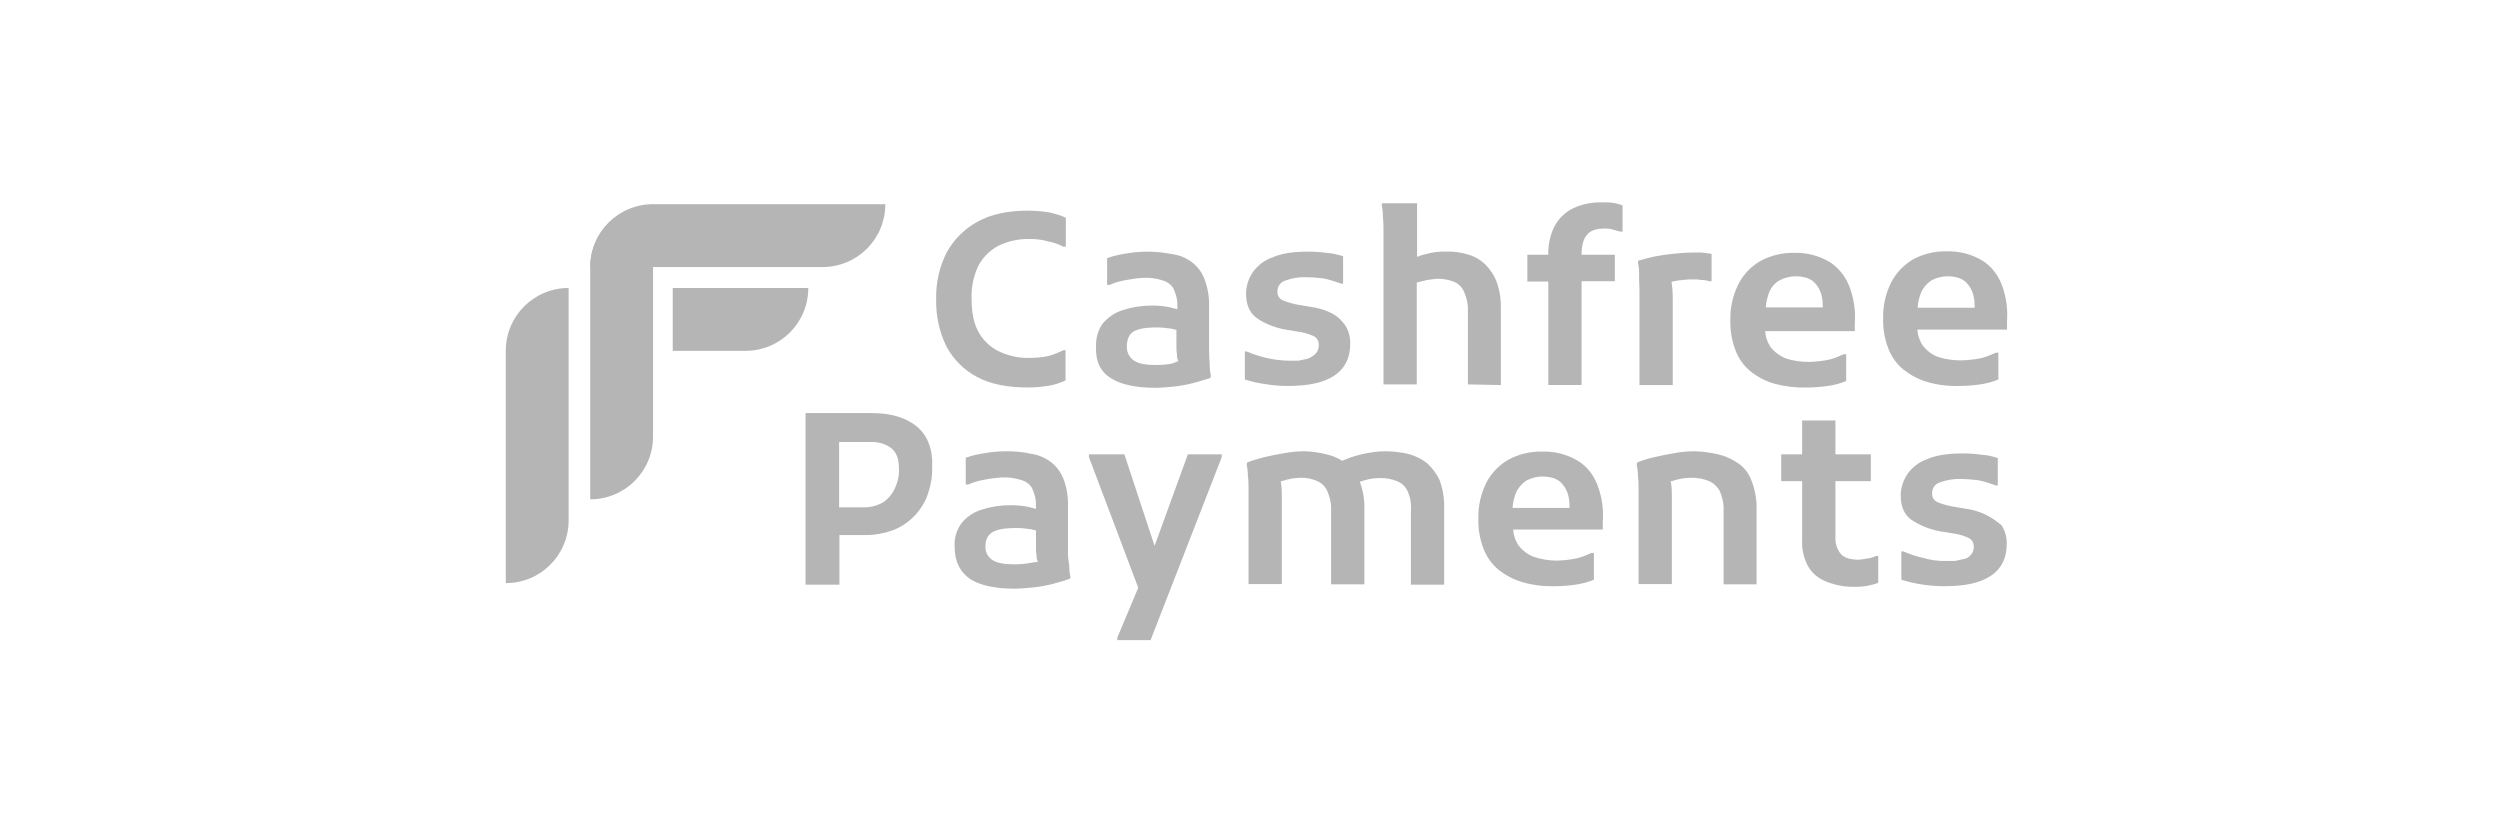 <svg width="173" height="58" viewBox="0 0 173 58" fill="none" xmlns="http://www.w3.org/2000/svg">
<path d="M63.482 29.543C62.714 28.904 61.67 28.584 60.305 28.584H55.743V40.458H58.088V37.026H59.73C60.455 37.047 61.179 36.919 61.861 36.664C62.437 36.429 62.949 36.067 63.354 35.619C63.738 35.193 64.057 34.681 64.228 34.127C64.42 33.551 64.526 32.954 64.505 32.357C64.569 31.121 64.207 30.183 63.482 29.543ZM61.947 33.743C61.776 34.148 61.499 34.489 61.137 34.745C60.71 35.001 60.199 35.129 59.687 35.107H58.067V30.588H60.241C60.753 30.567 61.243 30.695 61.648 30.993C62.011 31.27 62.203 31.718 62.203 32.357C62.245 32.848 62.139 33.317 61.947 33.743Z" fill="#B5B5B5"/>
<path d="M73.906 38.049V35.065C73.928 34.404 73.821 33.743 73.587 33.125C73.395 32.656 73.096 32.251 72.691 31.952C72.286 31.654 71.817 31.462 71.327 31.398C70.772 31.27 70.197 31.227 69.643 31.227C69.152 31.227 68.641 31.27 68.15 31.355C67.703 31.419 67.255 31.526 66.829 31.675V33.53H66.999C67.34 33.381 67.681 33.274 68.044 33.21C68.47 33.125 68.918 33.061 69.365 33.04C69.792 33.018 70.24 33.082 70.645 33.21C70.964 33.295 71.242 33.487 71.412 33.764C71.604 34.169 71.71 34.596 71.689 35.044V35.214L71.199 35.086C70.794 35.001 70.367 34.958 69.941 34.958C69.238 34.958 68.555 35.065 67.894 35.278C67.362 35.449 66.892 35.768 66.53 36.216C66.189 36.685 66.019 37.261 66.061 37.836C66.061 38.838 66.424 39.563 67.106 40.053C67.788 40.501 68.832 40.736 70.197 40.736C70.602 40.736 71.05 40.693 71.497 40.65C71.945 40.608 72.393 40.522 72.819 40.416C73.267 40.288 73.672 40.181 74.034 40.053L74.077 39.925C74.013 39.67 73.992 39.392 73.992 39.115C73.928 38.774 73.885 38.412 73.906 38.049ZM71.242 38.966C70.879 39.03 70.517 39.051 70.154 39.051C69.515 39.051 69.024 38.966 68.705 38.774C68.364 38.561 68.172 38.199 68.193 37.815C68.193 37.325 68.364 37.005 68.705 36.813C69.046 36.621 69.6 36.536 70.325 36.536C70.666 36.536 71.007 36.578 71.327 36.621C71.455 36.664 71.561 36.664 71.689 36.706V38.028C71.689 38.199 71.732 38.348 71.732 38.518C71.732 38.646 71.775 38.774 71.817 38.881C71.561 38.902 71.412 38.923 71.242 38.966Z" fill="#B5B5B5"/>
<path d="M79.897 37.773L77.808 31.441H75.356V31.633L78.767 40.672L77.318 44.126V44.296H79.62L84.545 31.633V31.441H82.2L79.897 37.773Z" fill="#B5B5B5"/>
<path d="M98.679 31.995C98.295 31.718 97.847 31.505 97.4 31.398C96.888 31.291 96.376 31.227 95.865 31.227C95.311 31.227 94.756 31.313 94.202 31.441C93.754 31.547 93.307 31.697 92.88 31.888C92.539 31.675 92.177 31.526 91.793 31.441C91.303 31.313 90.812 31.249 90.301 31.227C89.832 31.227 89.363 31.27 88.894 31.355C88.403 31.441 87.934 31.526 87.487 31.633C87.039 31.761 86.634 31.867 86.314 31.995L86.272 32.123C86.314 32.379 86.357 32.656 86.357 32.933C86.399 33.274 86.399 33.594 86.399 33.935V40.416H88.702V34.447C88.702 34.127 88.702 33.828 88.659 33.509C88.659 33.445 88.638 33.381 88.617 33.317C88.744 33.274 88.894 33.231 89.064 33.189C89.384 33.104 89.725 33.061 90.066 33.061C90.429 33.061 90.77 33.125 91.111 33.274C91.43 33.402 91.686 33.636 91.836 33.956C92.028 34.383 92.134 34.852 92.113 35.321V40.437H94.415V35.235C94.436 34.596 94.33 33.956 94.095 33.338C94.287 33.274 94.5 33.21 94.692 33.167C94.969 33.104 95.268 33.082 95.545 33.082C95.929 33.082 96.312 33.146 96.675 33.295C96.995 33.423 97.251 33.658 97.4 33.978C97.592 34.404 97.677 34.873 97.634 35.342V40.458H99.937V35.214C99.958 34.532 99.851 33.85 99.617 33.21C99.404 32.763 99.084 32.336 98.679 31.995Z" fill="#B5B5B5"/>
<path d="M109.188 31.888C108.442 31.441 107.589 31.227 106.736 31.249C105.926 31.227 105.116 31.419 104.391 31.803C103.73 32.187 103.197 32.741 102.856 33.402C102.473 34.169 102.281 35.022 102.302 35.896C102.281 36.621 102.409 37.324 102.665 37.985C102.878 38.54 103.24 39.051 103.709 39.435C104.199 39.819 104.754 40.117 105.372 40.288C106.097 40.501 106.843 40.586 107.589 40.565C108.122 40.565 108.634 40.522 109.167 40.437C109.55 40.373 109.934 40.266 110.297 40.117V38.262H110.126C109.806 38.412 109.486 38.54 109.167 38.625C108.698 38.731 108.229 38.774 107.76 38.795C107.227 38.795 106.672 38.71 106.161 38.54C105.734 38.39 105.351 38.092 105.073 37.73C104.86 37.41 104.732 37.026 104.711 36.642H110.915V36.088C110.979 35.235 110.851 34.383 110.552 33.594C110.296 32.89 109.827 32.272 109.188 31.888ZM108.612 35.15H104.668C104.69 34.788 104.775 34.446 104.903 34.105C105.052 33.764 105.308 33.466 105.628 33.253C105.969 33.082 106.331 32.975 106.715 32.975C107.355 32.975 107.845 33.146 108.122 33.508C108.442 33.871 108.612 34.361 108.612 35.043V35.15Z" fill="#B5B5B5"/>
<path d="M120.253 32.038C119.827 31.761 119.379 31.547 118.889 31.441C118.356 31.313 117.823 31.249 117.29 31.227C116.821 31.227 116.352 31.27 115.883 31.355C115.393 31.441 114.924 31.526 114.476 31.633C114.028 31.739 113.623 31.867 113.303 31.995L113.261 32.123C113.303 32.379 113.346 32.656 113.346 32.933C113.389 33.274 113.389 33.594 113.389 33.935V40.416H115.691V34.447C115.691 34.127 115.691 33.828 115.648 33.509C115.648 33.445 115.627 33.381 115.606 33.317C115.734 33.274 115.883 33.231 116.053 33.189C116.373 33.104 116.714 33.061 117.055 33.061C117.46 33.061 117.844 33.125 118.228 33.274C118.548 33.402 118.825 33.658 118.995 33.956C119.187 34.383 119.294 34.852 119.273 35.321V40.437H121.554V35.235C121.575 34.553 121.447 33.871 121.191 33.231C121.021 32.763 120.701 32.336 120.253 32.038Z" fill="#B5B5B5"/>
<path d="M129.228 38.646C129.036 38.689 128.823 38.71 128.631 38.732C128.055 38.732 127.65 38.604 127.416 38.369C127.117 38.028 126.99 37.602 127.011 37.154V33.295H129.462V31.441H127.011V29.096H124.708V31.441H123.259V33.295H124.708V37.325C124.666 37.964 124.815 38.604 125.113 39.179C125.391 39.67 125.838 40.032 126.371 40.245C127.011 40.501 127.693 40.629 128.397 40.608C128.695 40.608 128.993 40.586 129.292 40.522C129.526 40.48 129.761 40.416 129.974 40.331V38.476H129.804C129.633 38.561 129.441 38.625 129.228 38.646Z" fill="#B5B5B5"/>
<path d="M137.372 35.598C136.924 35.385 136.455 35.257 135.965 35.193L135.197 35.065C134.813 35.001 134.43 34.895 134.067 34.745C133.833 34.639 133.683 34.404 133.705 34.148C133.683 33.807 133.897 33.487 134.238 33.381C134.707 33.21 135.197 33.125 135.687 33.146C136.092 33.146 136.497 33.189 136.903 33.232C137.308 33.317 137.713 33.445 138.118 33.594H138.246V31.697C137.862 31.569 137.478 31.483 137.073 31.462C136.647 31.398 136.22 31.377 135.794 31.377C134.792 31.377 133.939 31.505 133.342 31.782C132.788 31.974 132.319 32.336 131.978 32.827C131.701 33.253 131.53 33.765 131.53 34.276C131.53 35.044 131.765 35.598 132.255 35.96C132.852 36.365 133.556 36.643 134.28 36.77L135.048 36.898C135.453 36.941 135.837 37.048 136.22 37.218C136.455 37.325 136.604 37.581 136.583 37.858C136.583 38.071 136.519 38.263 136.37 38.412C136.242 38.561 136.071 38.668 135.879 38.689L135.282 38.817H134.685C134.131 38.838 133.598 38.753 133.065 38.604C132.596 38.497 132.149 38.348 131.701 38.156H131.573V40.117C132.532 40.416 133.556 40.565 134.557 40.565C136.007 40.565 137.052 40.331 137.777 39.84C138.501 39.35 138.864 38.625 138.864 37.666C138.885 37.197 138.757 36.728 138.501 36.344C138.139 36.046 137.777 35.79 137.372 35.598Z" fill="#B5B5B5"/>
<path d="M67.617 26.089C68.534 26.579 69.706 26.814 71.113 26.814C71.603 26.814 72.115 26.771 72.606 26.686C72.989 26.622 73.373 26.494 73.735 26.324V24.234H73.586C73.245 24.405 72.904 24.533 72.541 24.639C72.115 24.725 71.689 24.767 71.262 24.767C70.495 24.789 69.728 24.618 69.045 24.277C68.47 23.979 67.979 23.488 67.681 22.913C67.361 22.316 67.233 21.548 67.233 20.653C67.212 19.885 67.361 19.139 67.681 18.436C67.979 17.839 68.47 17.349 69.045 17.029C69.728 16.688 70.495 16.517 71.262 16.538C71.689 16.538 72.115 16.581 72.541 16.709C72.904 16.773 73.266 16.901 73.586 17.071H73.757V15.068C73.394 14.897 73.01 14.79 72.627 14.705C72.136 14.62 71.625 14.577 71.135 14.577C69.77 14.577 68.598 14.812 67.638 15.345C66.743 15.835 65.997 16.581 65.506 17.477C64.995 18.478 64.76 19.587 64.782 20.695C64.76 21.847 64.995 22.977 65.506 24C65.975 24.874 66.722 25.62 67.617 26.089Z" fill="#B5B5B5"/>
<path d="M76.847 26.154C77.529 26.601 78.574 26.836 79.938 26.836C80.343 26.836 80.791 26.793 81.217 26.751C81.665 26.708 82.113 26.623 82.539 26.516C82.987 26.388 83.392 26.282 83.754 26.154L83.797 26.026C83.733 25.77 83.712 25.493 83.712 25.216C83.69 24.875 83.669 24.533 83.669 24.214V21.25C83.69 20.59 83.584 19.929 83.349 19.31C83.179 18.841 82.859 18.436 82.475 18.138C82.07 17.84 81.601 17.648 81.111 17.584C80.556 17.477 79.981 17.413 79.427 17.413C78.936 17.413 78.425 17.456 77.934 17.541C77.487 17.605 77.039 17.712 76.613 17.861V19.715H76.783C77.124 19.566 77.465 19.46 77.828 19.396C78.275 19.31 78.702 19.247 79.15 19.225C79.576 19.204 80.024 19.268 80.429 19.396C80.748 19.481 81.026 19.673 81.196 19.95C81.388 20.355 81.495 20.781 81.473 21.229V21.4L80.983 21.272C80.578 21.186 80.151 21.144 79.725 21.144C79.022 21.144 78.339 21.25 77.679 21.464C77.146 21.634 76.677 21.954 76.314 22.38C75.973 22.849 75.824 23.425 75.845 24C75.802 25.002 76.165 25.727 76.847 26.154ZM78.446 22.935C78.808 22.743 79.32 22.657 80.045 22.657C80.386 22.657 80.727 22.7 81.047 22.743C81.175 22.785 81.281 22.785 81.409 22.828V24.15C81.409 24.32 81.452 24.47 81.452 24.64C81.452 24.768 81.495 24.896 81.537 25.002C81.367 25.045 81.217 25.13 81.047 25.173C80.684 25.237 80.322 25.258 79.96 25.258C79.32 25.258 78.83 25.173 78.51 24.981C78.169 24.768 77.977 24.405 77.977 24.022C77.977 23.468 78.126 23.148 78.446 22.935Z" fill="#B5B5B5"/>
<path d="M90.449 24.832L89.852 24.96H89.255C88.722 24.96 88.168 24.896 87.635 24.768C87.166 24.661 86.718 24.512 86.27 24.32H86.143V26.26C86.612 26.41 87.081 26.516 87.55 26.58C88.061 26.665 88.594 26.708 89.127 26.708C90.577 26.708 91.621 26.473 92.346 25.983C93.071 25.493 93.433 24.768 93.433 23.809C93.455 23.34 93.327 22.871 93.071 22.487C92.815 22.125 92.474 21.826 92.069 21.634C91.621 21.421 91.152 21.293 90.662 21.229L89.895 21.101C89.511 21.037 89.127 20.931 88.765 20.781C88.53 20.675 88.381 20.44 88.402 20.184C88.381 19.843 88.594 19.524 88.935 19.417C89.404 19.247 89.895 19.161 90.385 19.183C90.79 19.183 91.195 19.225 91.6 19.268C92.005 19.353 92.41 19.481 92.815 19.63H92.943V17.733C92.559 17.605 92.176 17.52 91.771 17.498C91.344 17.434 90.918 17.413 90.492 17.413C89.49 17.413 88.637 17.541 88.04 17.818C87.486 18.01 87.017 18.372 86.675 18.863C86.398 19.289 86.228 19.801 86.228 20.312C86.228 21.08 86.462 21.634 86.953 21.997C87.55 22.423 88.253 22.679 88.957 22.807L89.724 22.935C90.129 22.977 90.513 23.084 90.897 23.254C91.131 23.361 91.28 23.617 91.259 23.894C91.259 24.107 91.195 24.299 91.067 24.448C90.897 24.619 90.683 24.768 90.449 24.832Z" fill="#B5B5B5"/>
<path d="M103.86 26.644V21.443C103.881 20.803 103.796 20.163 103.582 19.545C103.412 19.076 103.135 18.65 102.772 18.288C102.431 17.968 102.026 17.733 101.557 17.605C101.067 17.456 100.577 17.392 100.065 17.413C99.596 17.392 99.106 17.456 98.658 17.584C98.445 17.627 98.253 17.691 98.061 17.776V14.066H95.652L95.609 14.194C95.673 14.45 95.695 14.727 95.695 15.004C95.737 15.345 95.737 15.687 95.737 16.006V26.602H98.04V19.545H98.082C98.274 19.503 98.53 19.417 98.764 19.375C98.999 19.332 99.255 19.311 99.489 19.289C99.852 19.289 100.235 19.353 100.577 19.481C100.896 19.609 101.152 19.844 101.301 20.163C101.493 20.59 101.6 21.059 101.579 21.528V26.602L103.86 26.644Z" fill="#B5B5B5"/>
<path d="M110.916 14.002C110.213 13.981 109.509 14.109 108.87 14.407C108.337 14.663 107.889 15.089 107.591 15.623C107.271 16.241 107.122 16.944 107.143 17.626H105.693V19.481H107.143V26.644H109.445V19.46H111.748V17.626H109.445C109.445 16.987 109.573 16.539 109.808 16.262C110.042 15.942 110.49 15.814 111.066 15.814C111.279 15.814 111.471 15.836 111.663 15.9C111.833 15.942 111.982 15.985 112.11 16.027H112.281V14.216C112.089 14.13 111.876 14.088 111.684 14.045C111.407 14.002 111.151 14.002 110.916 14.002Z" fill="#B5B5B5"/>
<path d="M113.451 20.036V26.645H115.754V20.633C115.754 20.249 115.732 19.887 115.668 19.503C115.796 19.46 115.903 19.46 116.073 19.418C116.415 19.375 116.777 19.332 117.118 19.332C117.31 19.332 117.523 19.332 117.715 19.375C117.907 19.375 118.099 19.396 118.269 19.46H118.44V17.563C118.205 17.52 117.992 17.52 117.758 17.477H117.118C116.67 17.477 116.201 17.52 115.754 17.563C115.327 17.605 114.88 17.669 114.475 17.755C114.07 17.84 113.707 17.947 113.387 18.032L113.345 18.16C113.409 18.416 113.43 18.693 113.43 18.97C113.409 19.354 113.451 19.673 113.451 20.036Z" fill="#B5B5B5"/>
<path d="M126.626 26.687C127.01 26.623 127.394 26.516 127.756 26.367V24.512H127.586C127.266 24.662 126.946 24.79 126.626 24.875C126.157 24.981 125.688 25.024 125.219 25.045C124.665 25.045 124.132 24.981 123.599 24.811C123.173 24.64 122.789 24.363 122.512 24.001C122.299 23.681 122.171 23.297 122.15 22.914H128.353V22.359C128.417 21.506 128.289 20.654 127.991 19.865C127.735 19.162 127.245 18.543 126.626 18.138C125.88 17.691 125.028 17.477 124.175 17.499C123.365 17.477 122.555 17.669 121.83 18.053C121.169 18.437 120.636 18.991 120.295 19.673C119.911 20.441 119.719 21.293 119.741 22.167C119.719 22.892 119.847 23.596 120.103 24.257C120.316 24.832 120.679 25.323 121.148 25.706C121.638 26.09 122.192 26.389 122.81 26.559C123.535 26.751 124.281 26.836 125.028 26.815C125.539 26.815 126.093 26.772 126.626 26.687ZM123.152 19.396C123.493 19.226 123.855 19.119 124.239 19.119C124.878 19.119 125.369 19.289 125.646 19.652C125.966 20.014 126.136 20.505 126.136 21.187V21.272H122.192C122.214 20.91 122.299 20.569 122.427 20.227C122.576 19.865 122.832 19.567 123.152 19.396Z" fill="#B5B5B5"/>
<path d="M138.543 19.759C138.287 19.055 137.818 18.437 137.178 18.032C136.432 17.584 135.579 17.371 134.727 17.392C133.917 17.371 133.107 17.563 132.382 17.947C131.742 18.33 131.209 18.884 130.868 19.545C130.484 20.313 130.292 21.166 130.314 22.04C130.292 22.765 130.42 23.468 130.676 24.129C130.889 24.683 131.252 25.195 131.721 25.578C132.211 25.962 132.765 26.261 133.362 26.431C134.087 26.644 134.833 26.73 135.579 26.708C136.112 26.708 136.624 26.666 137.157 26.581C137.541 26.517 137.924 26.41 138.287 26.261V24.406H138.116C137.797 24.555 137.477 24.683 137.157 24.768C136.688 24.875 136.219 24.918 135.75 24.939C135.196 24.939 134.663 24.875 134.13 24.704C133.703 24.555 133.32 24.257 133.043 23.894C132.829 23.575 132.701 23.191 132.68 22.807H138.884V22.253C138.948 21.421 138.841 20.569 138.543 19.759ZM136.645 21.294H132.701C132.723 20.931 132.808 20.59 132.936 20.249C133.085 19.908 133.341 19.609 133.661 19.396C134.002 19.226 134.364 19.119 134.748 19.119C135.388 19.119 135.878 19.29 136.155 19.652C136.475 20.014 136.645 20.505 136.645 21.187V21.294Z" fill="#B5B5B5"/>
<path d="M45.191 14.172C42.803 14.172 40.863 16.091 40.842 18.479H56.916C59.325 18.479 61.265 16.539 61.265 14.13H45.191V14.172Z" fill="#B5B5B5"/>
<path d="M40.842 18.479C40.842 16.07 42.782 14.13 45.191 14.13V30.204C45.191 32.613 43.251 34.553 40.842 34.553V18.479Z" fill="#B5B5B5"/>
<path d="M46.554 19.929V24.278H51.585C53.994 24.278 55.934 22.338 55.934 19.929H46.554Z" fill="#B5B5B5"/>
<path d="M35 24.278C35 21.869 36.94 19.929 39.349 19.929V36.003C39.349 38.412 37.409 40.352 35 40.352V24.278Z" fill="#B5B5B5"/>
</svg>

